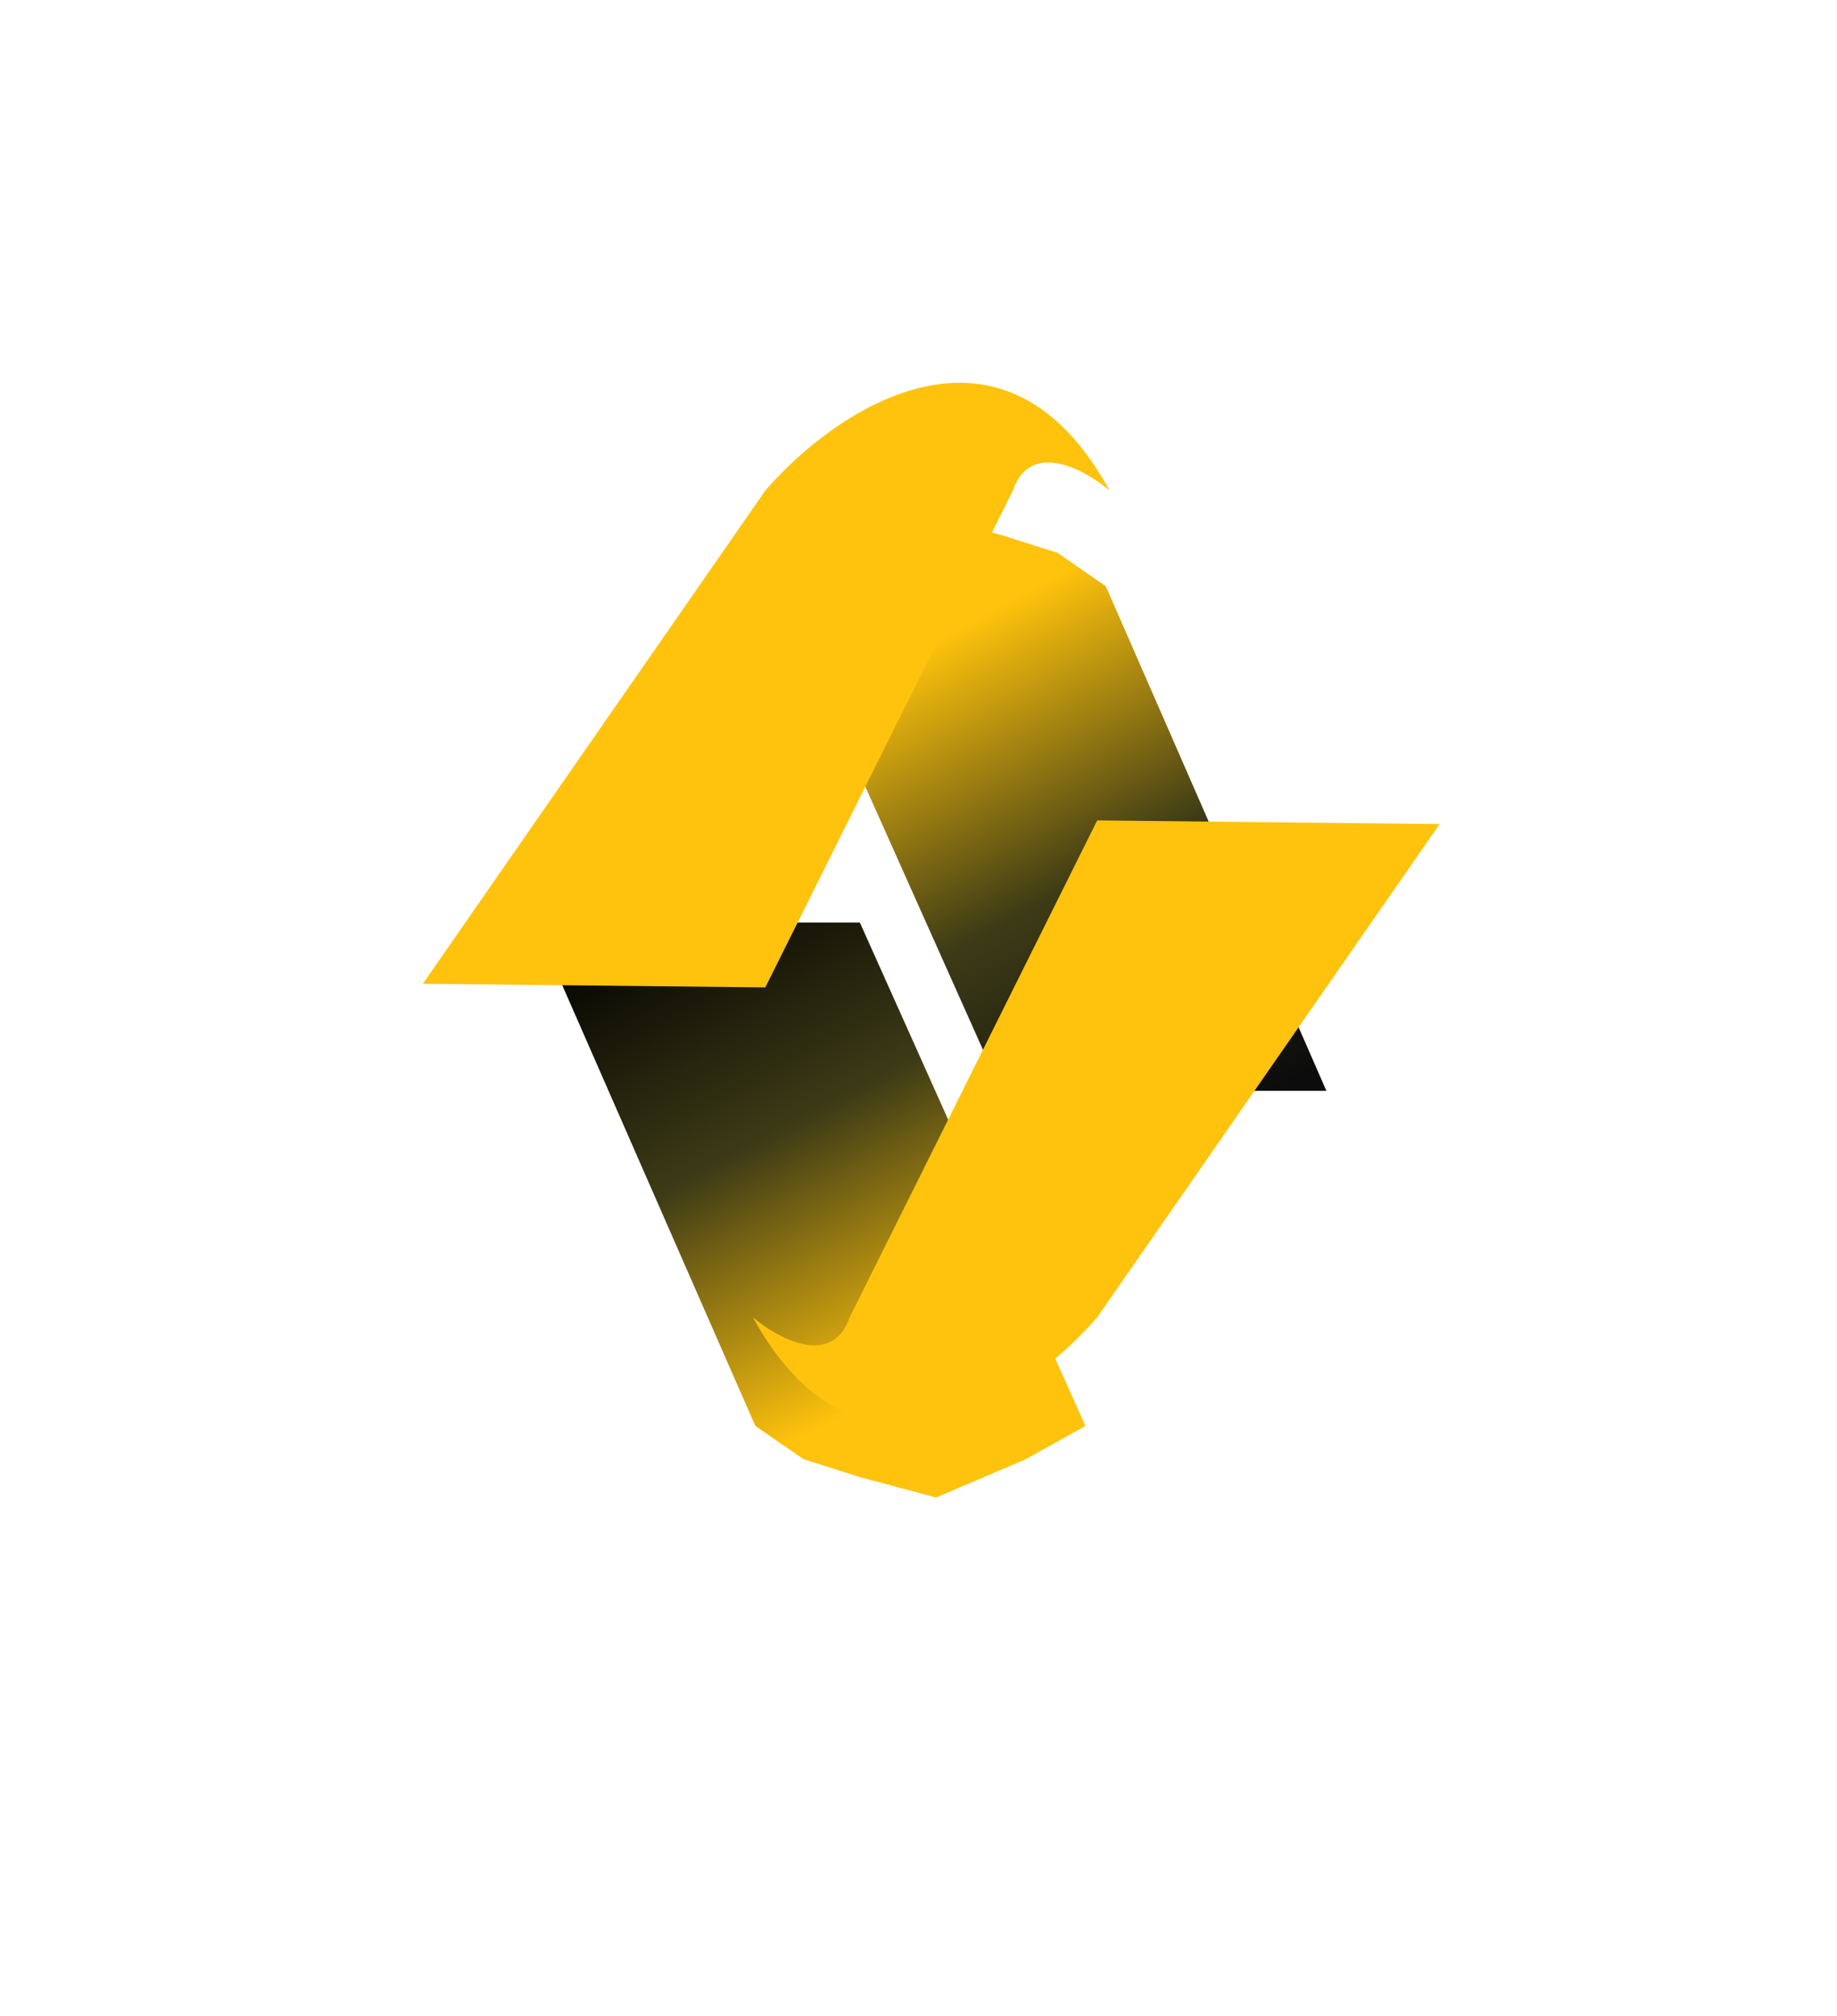 <svg width="72" height="79" viewBox="0 0 72 79" fill="none" xmlns="http://www.w3.org/2000/svg">
<g filter="url(#filter0_d_15_37)">
<path d="M20.96 32.149L29.606 51.877L31.491 53.179L33.701 53.88L36.691 54.681L40.202 53.179L42.542 51.877L33.701 32.149H20.96Z" fill="url(#paint0_linear_15_37)"/>
</g>
<g filter="url(#filter1_d_15_37)">
<path d="M51.987 38.745L43.341 18.971L41.456 17.666L39.246 16.964L36.256 16.161L32.746 17.666L30.405 18.971L39.246 38.745H51.987Z" fill="url(#paint1_linear_15_37)"/>
</g>
<path d="M43.004 51.619L56.426 32.292L43.004 32.149L33.302 51.619C32.62 53.61 30.489 52.449 29.508 51.619C33.699 59.267 40.252 54.805 43.004 51.619Z" fill="#FFC30D"/>
<path d="M29.996 19.223L16.574 38.549L29.996 38.692L39.698 19.223C40.38 17.231 42.511 18.393 43.492 19.223C39.301 11.575 32.748 16.036 29.996 19.223Z" fill="#FFC30D"/>
<defs>
<filter id="filter0_d_15_37" x="0.96" y="16.149" width="61.582" height="62.532" filterUnits="userSpaceOnUse" color-interpolation-filters="sRGB">
<feFlood flood-opacity="0" result="BackgroundImageFix"/>
<feColorMatrix in="SourceAlpha" type="matrix" values="0 0 0 0 0 0 0 0 0 0 0 0 0 0 0 0 0 0 127 0" result="hardAlpha"/>
<feOffset dy="4"/>
<feGaussianBlur stdDeviation="10"/>
<feComposite in2="hardAlpha" operator="out"/>
<feColorMatrix type="matrix" values="0 0 0 0 0 0 0 0 0 0 0 0 0 0 0 0 0 0 0.25 0"/>
<feBlend mode="normal" in2="BackgroundImageFix" result="effect1_dropShadow_15_37"/>
<feBlend mode="normal" in="SourceGraphic" in2="effect1_dropShadow_15_37" result="shape"/>
</filter>
<filter id="filter1_d_15_37" x="10.405" y="0.161" width="61.582" height="62.584" filterUnits="userSpaceOnUse" color-interpolation-filters="sRGB">
<feFlood flood-opacity="0" result="BackgroundImageFix"/>
<feColorMatrix in="SourceAlpha" type="matrix" values="0 0 0 0 0 0 0 0 0 0 0 0 0 0 0 0 0 0 127 0" result="hardAlpha"/>
<feOffset dy="4"/>
<feGaussianBlur stdDeviation="10"/>
<feComposite in2="hardAlpha" operator="out"/>
<feColorMatrix type="matrix" values="0 0 0 0 0 0 0 0 0 0 0 0 0 0 0 0 0 0 0.25 0"/>
<feBlend mode="normal" in2="BackgroundImageFix" result="effect1_dropShadow_15_37"/>
<feBlend mode="normal" in="SourceGraphic" in2="effect1_dropShadow_15_37" result="shape"/>
</filter>
<linearGradient id="paint0_linear_15_37" x1="23.196" y1="32.149" x2="33.388" y2="51.29" gradientUnits="userSpaceOnUse">
<stop/>
<stop offset="0.495" stop-color="#3D3B16"/>
<stop offset="1" stop-color="#FFC30D"/>
</linearGradient>
<linearGradient id="paint1_linear_15_37" x1="49.751" y1="38.745" x2="39.522" y2="19.579" gradientUnits="userSpaceOnUse">
<stop stop-color="#0C0C0C"/>
<stop offset="0.495" stop-color="#3D3B16"/>
<stop offset="1" stop-color="#FFC30D"/>
</linearGradient>
</defs>
</svg>
